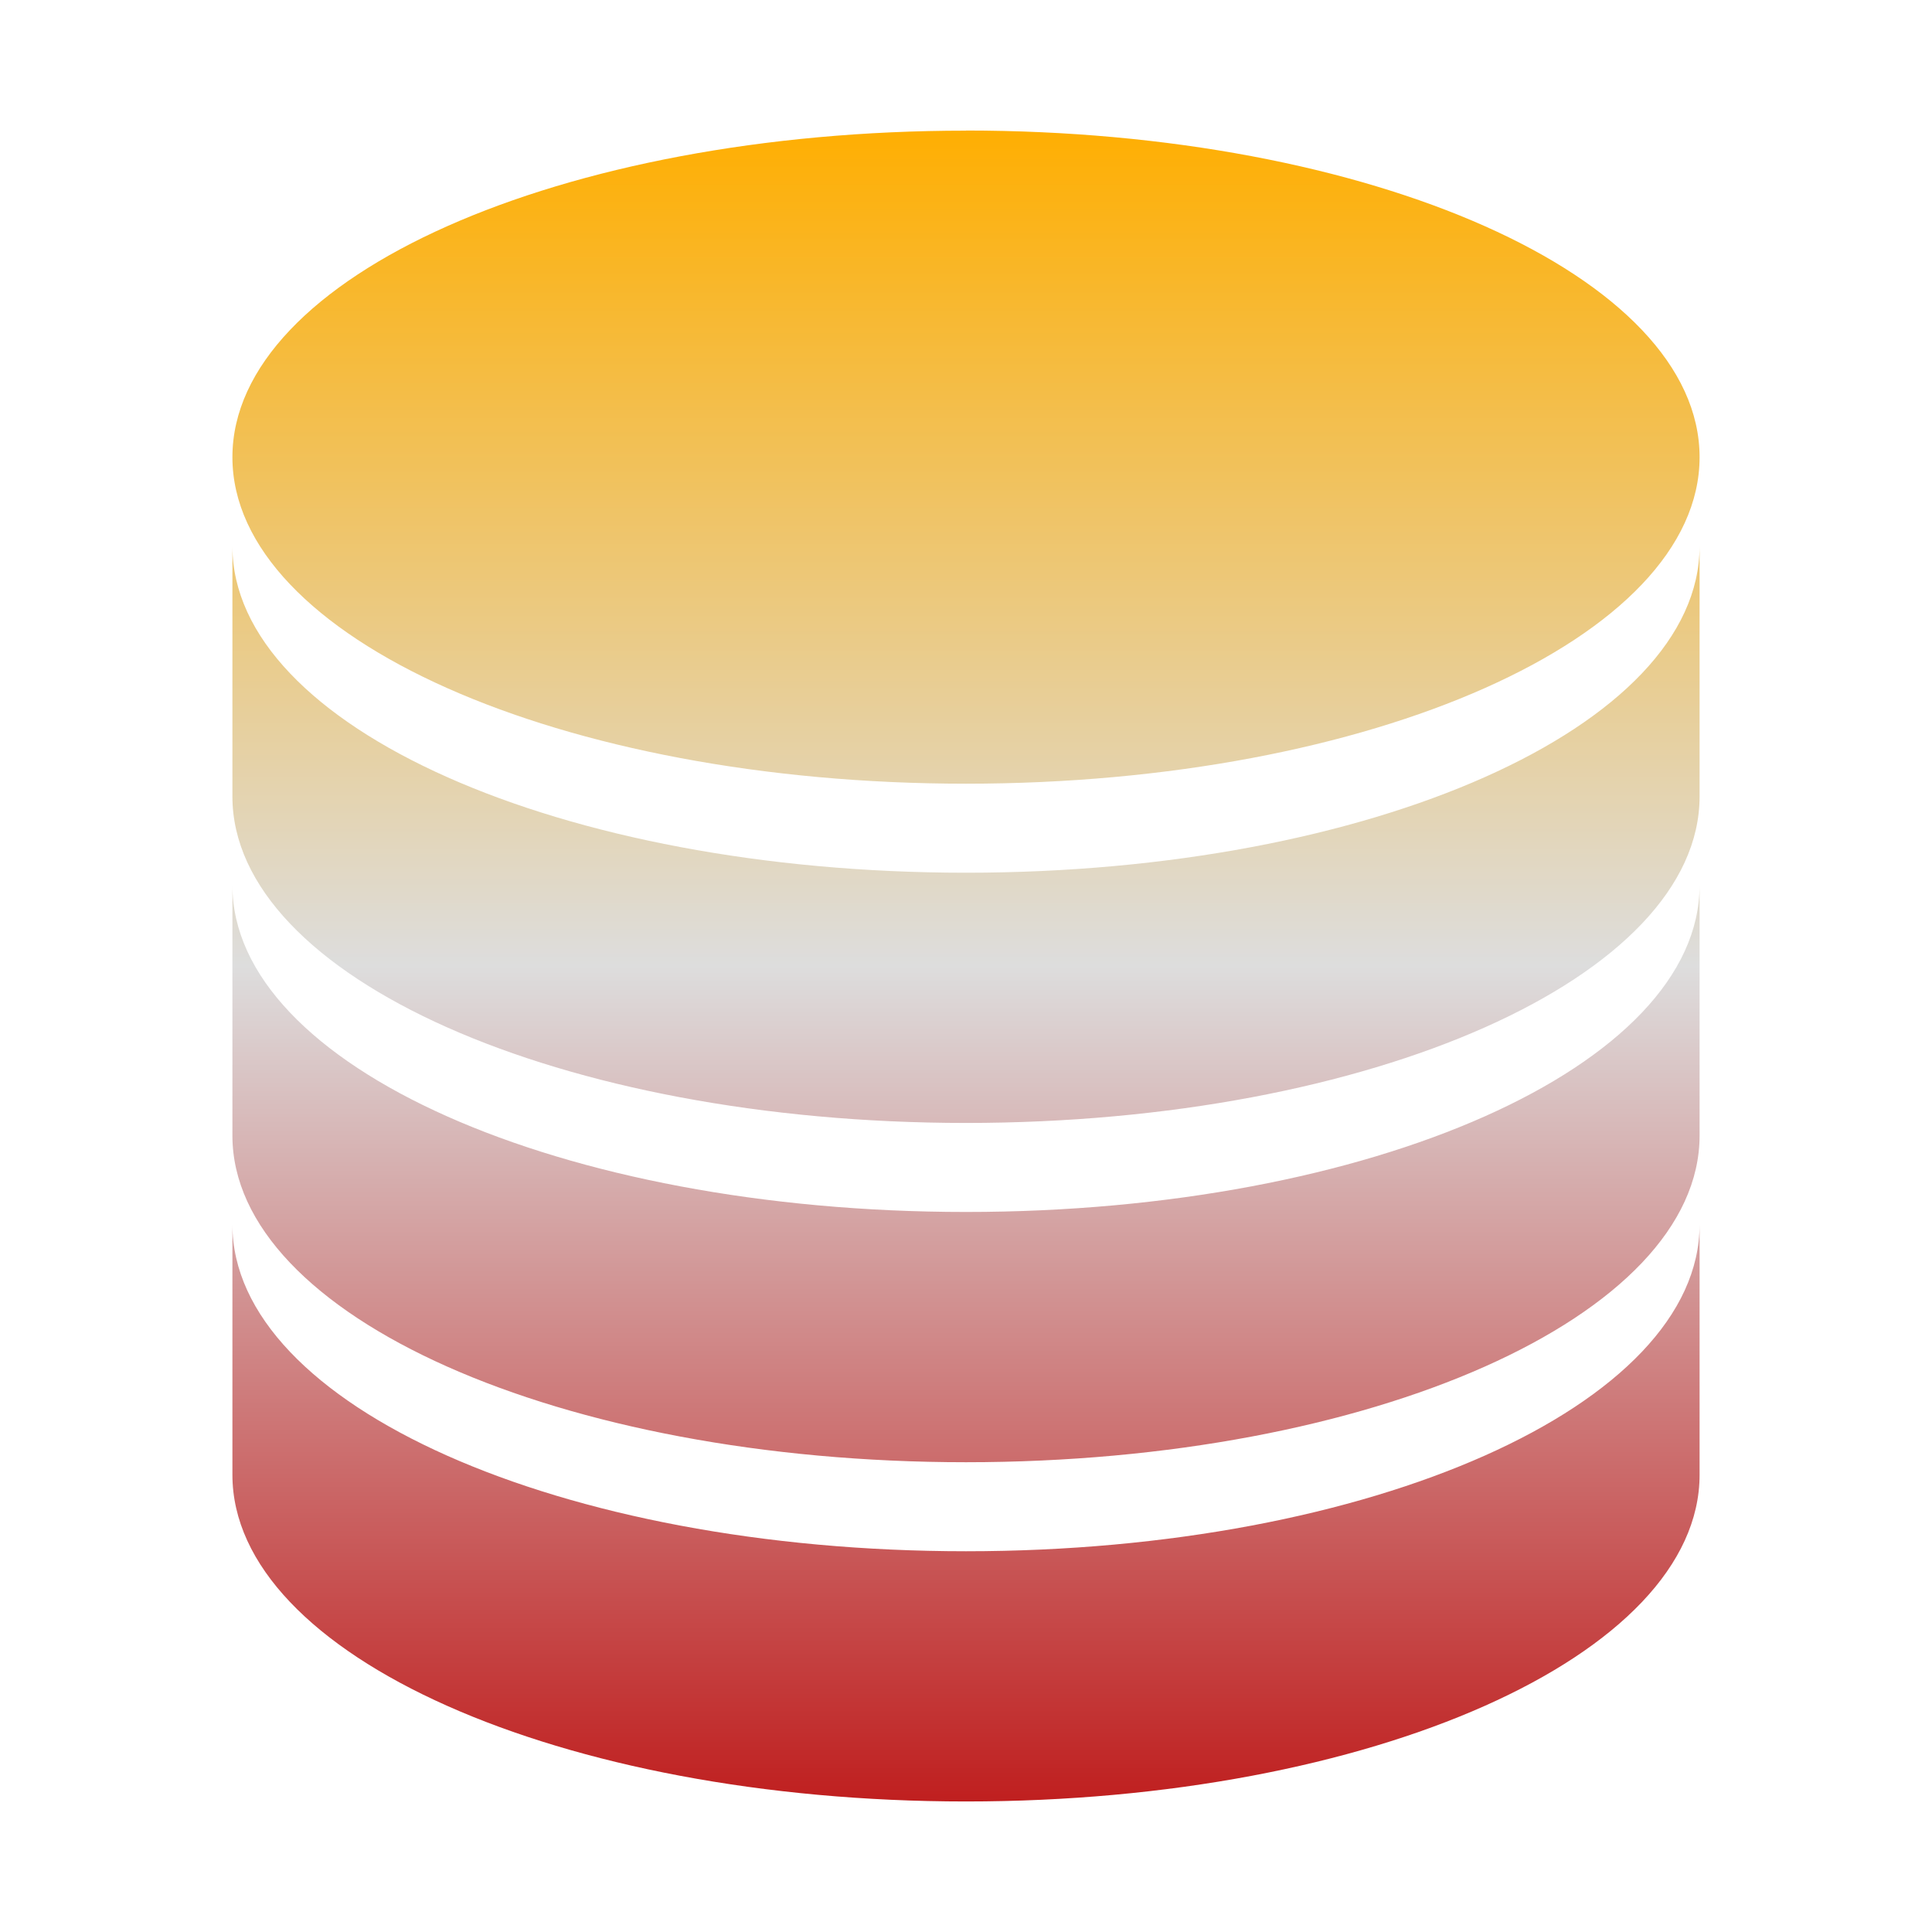 <svg xmlns="http://www.w3.org/2000/svg" xmlns:xlink="http://www.w3.org/1999/xlink" width="64px" height="64px" viewBox="0 0 64 64" version="1.1">
<defs>
<linearGradient id="linear0" gradientUnits="userSpaceOnUse" x1="0" y1="0" x2="0" y2="1" gradientTransform="matrix(48.604,0,0,55.351,7.698,4.324)">
<stop offset="0" style="stop-color:#ffae00;stop-opacity:1;"/>
<stop offset="0.5" style="stop-color:#dddddd;stop-opacity:1;"/>
<stop offset="1" style="stop-color:#bf1d1d;stop-opacity:1;"/>
</linearGradient>
</defs>
<g id="surface1">
<path style=" stroke:none;fill-rule:nonzero;fill:url(#linear0);" d="M 32 4.328 C 18.57 4.328 7.699 9.164 7.699 15.145 C 7.699 21.121 18.57 25.961 32 25.961 C 45.43 25.961 56.301 21.121 56.301 15.145 C 56.301 9.164 45.43 4.324 32 4.324 Z M 7.699 18.094 L 7.699 26.383 C 7.699 32.363 18.57 37.199 32 37.199 C 45.43 37.199 56.301 32.363 56.301 26.383 L 56.301 18.094 C 56.301 24.07 45.43 28.91 32 28.91 C 18.57 28.91 7.699 24.07 7.699 18.094 Z M 7.699 29.336 L 7.699 37.617 C 7.699 43.598 18.57 48.438 32 48.438 C 45.43 48.438 56.301 43.598 56.301 37.617 L 56.301 29.328 C 56.301 35.309 45.43 40.148 32 40.148 C 18.57 40.148 7.699 35.312 7.699 29.328 Z M 7.699 40.566 L 7.699 48.855 C 7.699 54.836 18.57 59.676 32 59.676 C 45.43 59.676 56.301 54.836 56.301 48.855 L 56.301 40.566 C 56.301 46.543 45.43 51.387 32 51.387 C 18.57 51.387 7.699 46.551 7.699 40.566 Z M 7.699 40.566 "/>
</g>
</svg>

